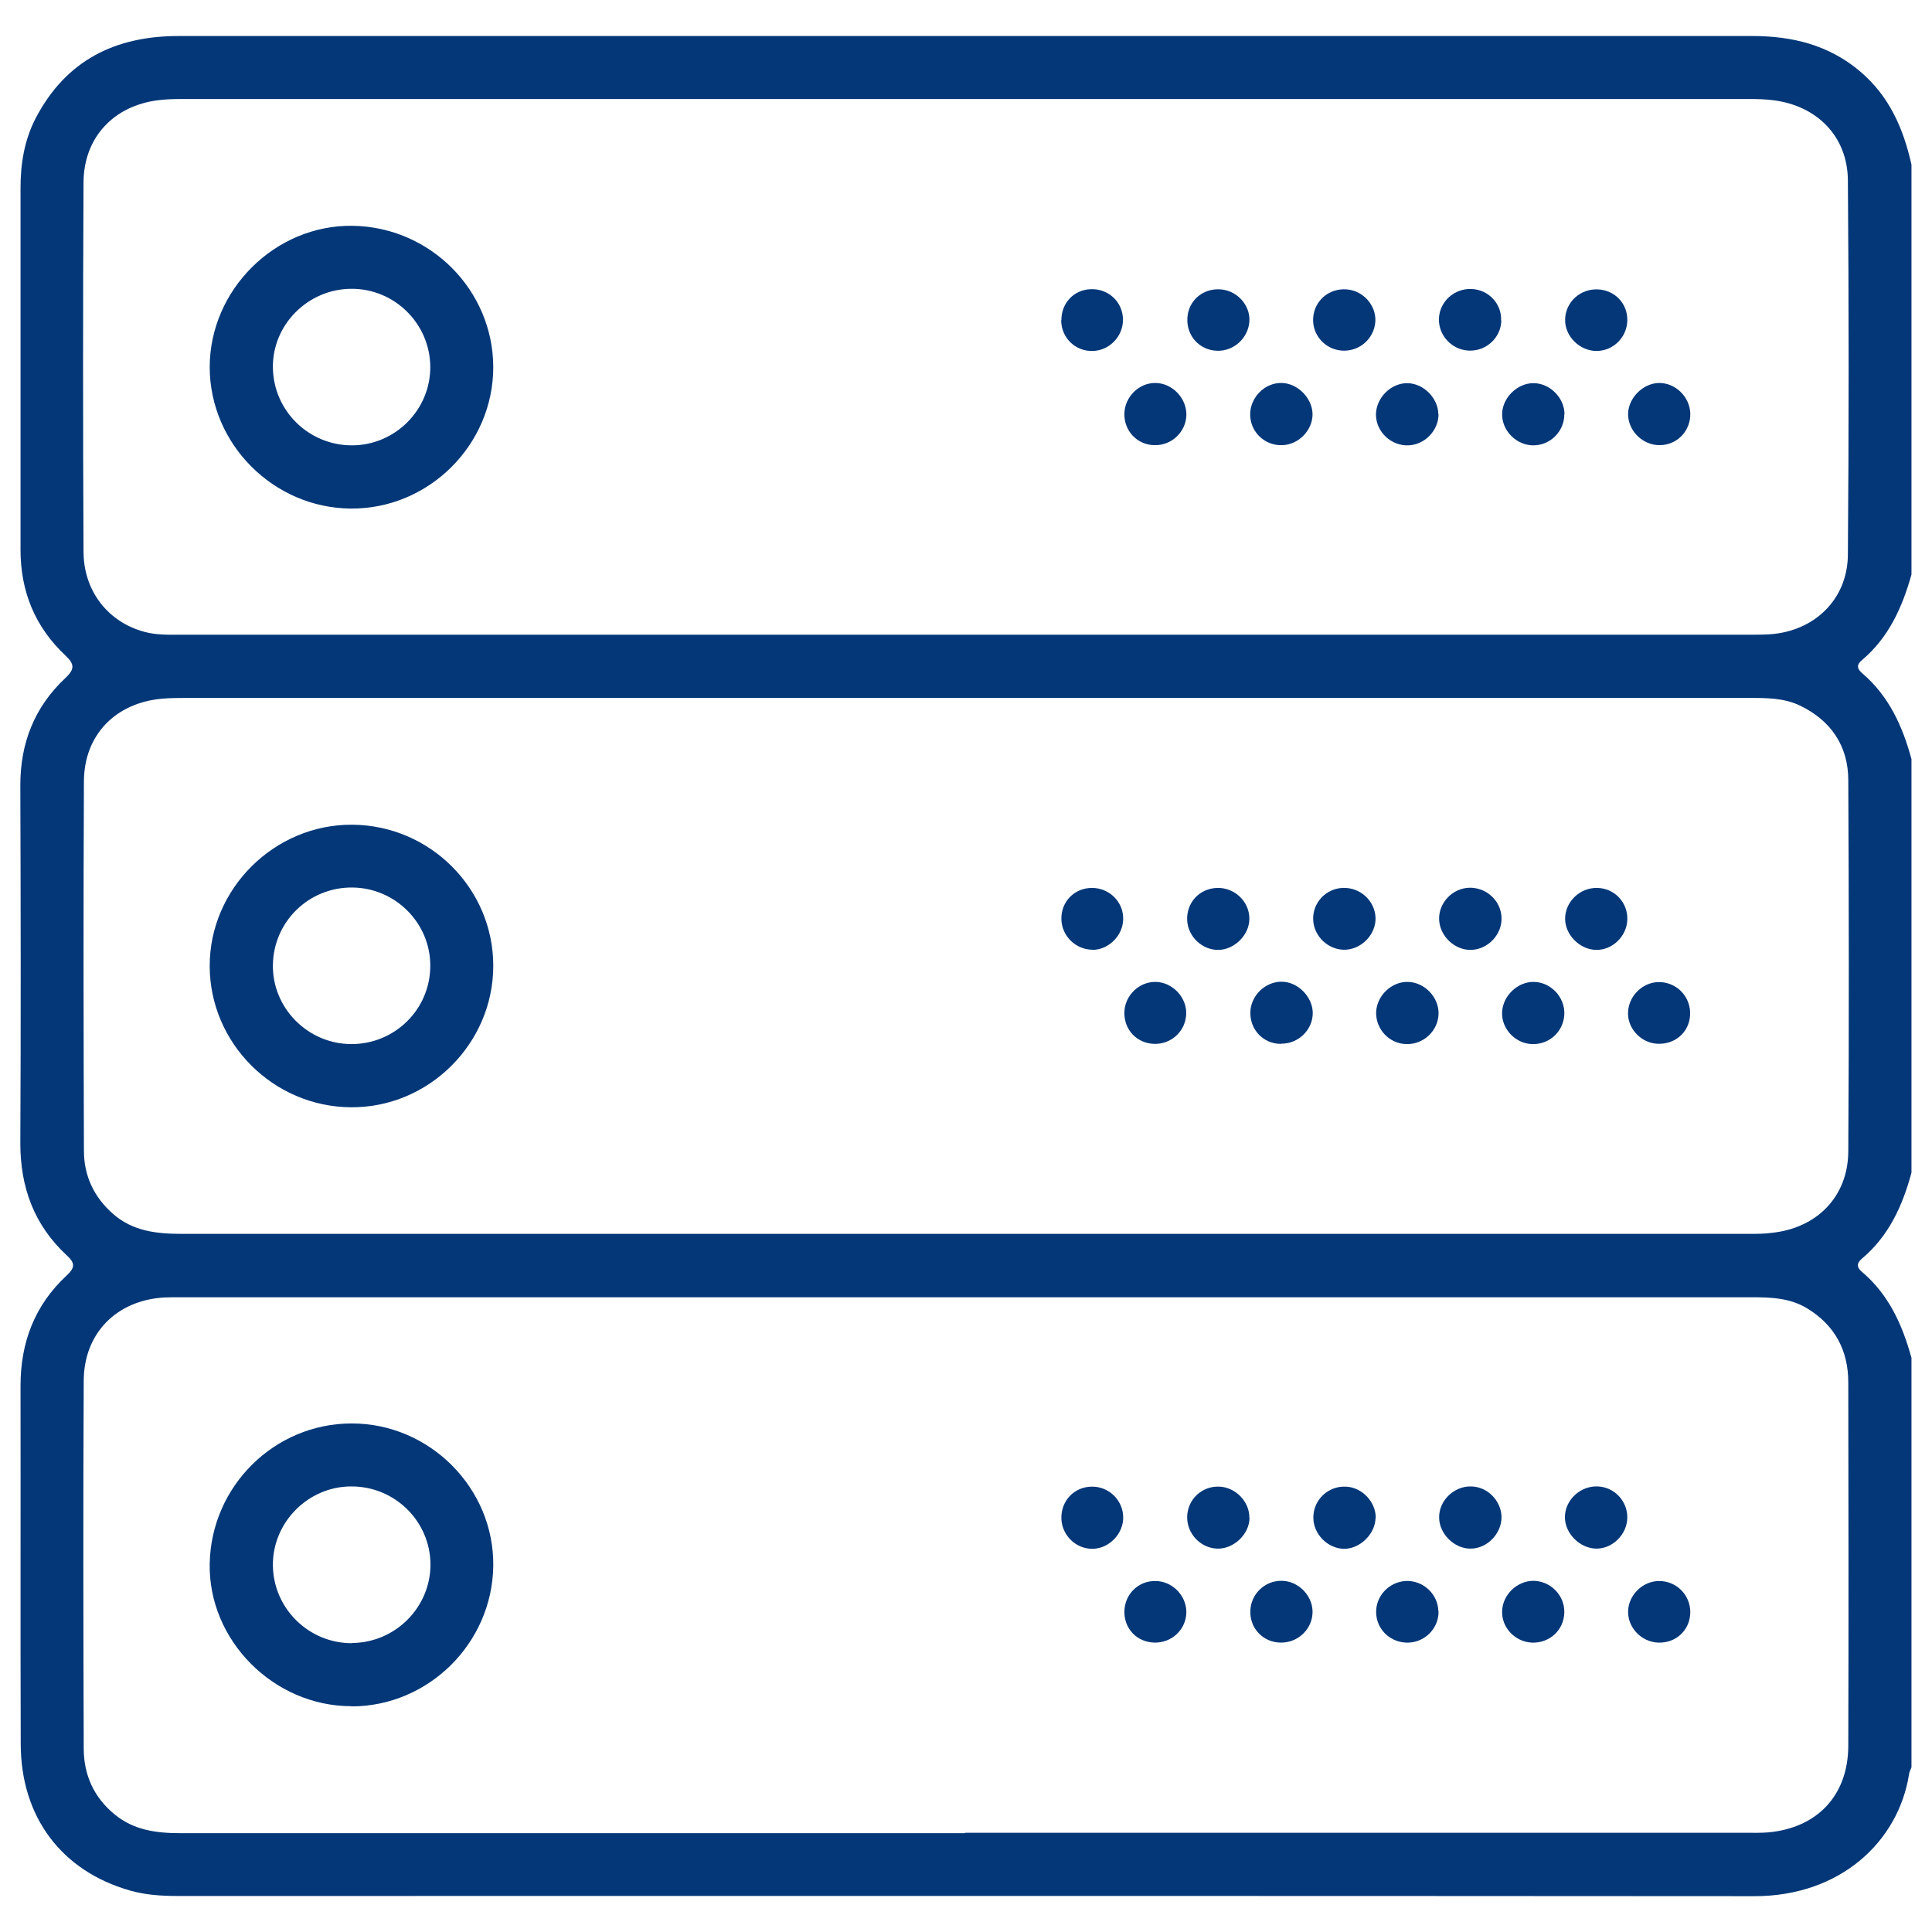 <?xml version="1.0" encoding="UTF-8"?>
<svg id="Capa_1" data-name="Capa 1" xmlns="http://www.w3.org/2000/svg" viewBox="0 0 96 96">
  <defs>
    <style>
      .cls-1 {
        fill: #033778;
      }
    </style>
  </defs>
  <path class="cls-1" d="M94.98,67.45v20.37c-.04.11-.11.22-.12.34-.53,3.35-3.42,6.07-7.7,6.06-26.11-.02-52.23-.01-78.34-.01-.79,0-1.59-.05-2.36-.27-3.4-.97-5.42-3.65-5.43-7.27-.02-5.93,0-11.86-.01-17.8,0-2.17.7-4.01,2.29-5.49.41-.38.44-.61.01-1-1.62-1.5-2.31-3.37-2.31-5.57.03-5.93.02-11.86,0-17.8,0-2.1.71-3.89,2.24-5.32.48-.45.45-.7-.01-1.13-1.5-1.41-2.22-3.17-2.22-5.24,0-5.99,0-11.99,0-17.98,0-1.2.19-2.38.75-3.46C3.28,2.98,5.75,1.78,8.91,1.79c15.04,0,30.09,0,45.13,0,11.01,0,22.02,0,33.03,0,1.98,0,3.8.44,5.36,1.76,1.45,1.23,2.15,2.84,2.55,4.63v20.37c-.46,1.63-1.13,3.13-2.46,4.25-.29.24-.24.44.02.66,1.32,1.13,2,2.63,2.44,4.26v20.55c-.44,1.63-1.12,3.14-2.45,4.26-.26.22-.3.42-.02.66,1.33,1.12,2.01,2.62,2.46,4.25ZM48.02,34.68c-12.9,0-25.81,0-38.71,0-.43,0-.86,0-1.28.04-2.29.21-3.85,1.8-3.86,4.1-.03,6.12-.02,12.23,0,18.35,0,1.25.49,2.31,1.45,3.15.99.87,2.19.99,3.43.99,25.96,0,51.92,0,77.88,0,.37,0,.73,0,1.1-.05,2.25-.23,3.8-1.8,3.81-4.05.04-6.15.03-12.29,0-18.44,0-1.7-.86-2.97-2.4-3.71-.79-.38-1.66-.38-2.52-.38-12.97,0-25.93,0-38.9,0ZM47.96,91.07c12.93,0,25.87,0,38.8,0,.37,0,.74.01,1.1-.02,2.44-.22,3.97-1.84,3.98-4.29.02-6.02.01-12.05,0-18.07,0-1.58-.66-2.83-2.03-3.67-.88-.54-1.85-.56-2.83-.56-25.99,0-51.98,0-77.97,0-.28,0-.55,0-.83.01-2.37.13-4.01,1.76-4.02,4.14-.03,6.08-.02,12.17,0,18.26,0,1.32.5,2.44,1.54,3.29.96.79,2.09.93,3.28.93,13,0,25.99,0,38.99,0ZM48.01,31.54c12.9,0,25.81,0,38.71,0,.4,0,.8,0,1.19-.02,2.23-.14,3.89-1.72,3.91-3.95.05-6.21.05-12.41,0-18.62-.02-2.17-1.53-3.7-3.71-3.97-.39-.05-.79-.06-1.19-.06-25.96,0-51.92,0-77.88,0-.4,0-.8.01-1.19.06-2.2.28-3.68,1.84-3.7,4.07-.03,6.12-.03,12.23,0,18.35,0,1.98,1.23,3.52,3.04,4,.6.16,1.21.14,1.82.14,13,0,25.99,0,38.99,0Z"/>
  <path class="cls-1" d="M17.43,55.02c-3.85-.03-7-3.18-7.01-7.01-.01-3.85,3.22-7.06,7.09-7.03,3.86.03,7,3.17,7,7.01,0,3.87-3.21,7.06-7.08,7.03ZM17.43,51.88c2.16.02,3.93-1.7,3.95-3.85.03-2.14-1.72-3.91-3.87-3.93-2.16-.02-3.92,1.69-3.95,3.85-.03,2.13,1.72,3.91,3.87,3.93Z"/>
  <path class="cls-1" d="M73.08,47.2c-.8.01-1.53-.68-1.57-1.49-.04-.85.67-1.59,1.53-1.6.83,0,1.53.64,1.57,1.47.04.85-.68,1.61-1.53,1.62Z"/>
  <path class="cls-1" d="M69.95,48.79c.84.01,1.57.78,1.53,1.62-.04.82-.74,1.48-1.57,1.47-.87,0-1.56-.74-1.53-1.6.04-.81.76-1.5,1.56-1.49Z"/>
  <path class="cls-1" d="M76.21,48.79c.85.01,1.56.76,1.52,1.62-.04.83-.72,1.48-1.56,1.47-.86,0-1.58-.76-1.53-1.6.04-.8.77-1.5,1.57-1.49Z"/>
  <path class="cls-1" d="M68.35,45.61c.02.8-.66,1.53-1.47,1.58-.84.05-1.61-.65-1.63-1.51-.02-.83.63-1.52,1.46-1.56.87-.04,1.61.63,1.64,1.49Z"/>
  <path class="cls-1" d="M63.65,51.87c-.88,0-1.55-.71-1.52-1.59.03-.82.74-1.5,1.55-1.5.79,0,1.52.72,1.55,1.52.02.85-.7,1.57-1.57,1.56Z"/>
  <path class="cls-1" d="M79.35,44.12c.88.01,1.55.73,1.51,1.6-.04.82-.75,1.5-1.56,1.48-.8-.02-1.52-.74-1.53-1.53-.01-.85.72-1.56,1.58-1.55Z"/>
  <path class="cls-1" d="M60.56,47.2c-.81.02-1.53-.65-1.57-1.47-.04-.89.62-1.59,1.5-1.61.87-.02,1.6.69,1.59,1.54,0,.79-.73,1.52-1.52,1.54Z"/>
  <path class="cls-1" d="M83.98,50.44c-.05.88-.78,1.49-1.68,1.42-.82-.07-1.47-.82-1.4-1.62.06-.82.8-1.48,1.6-1.44.87.04,1.53.77,1.48,1.65Z"/>
  <path class="cls-1" d="M54.28,47.19c-.82,0-1.51-.67-1.54-1.49-.03-.89.64-1.58,1.52-1.58.87,0,1.58.71,1.55,1.57-.02.81-.73,1.51-1.54,1.51Z"/>
  <path class="cls-1" d="M57.42,48.79c.84.01,1.57.78,1.52,1.62-.04.83-.73,1.47-1.56,1.46-.88-.01-1.54-.7-1.51-1.59.03-.82.73-1.5,1.55-1.49Z"/>
  <path class="cls-1" d="M17.46,84.78c-3.86,0-7.11-3.27-7.04-7.08.07-3.86,3.22-6.97,7.06-6.97,3.88,0,7.08,3.23,7.03,7.08-.05,3.84-3.22,6.98-7.05,6.98ZM17.5,81.64c2.15-.02,3.9-1.78,3.89-3.92-.02-2.14-1.78-3.87-3.94-3.86-2.14,0-3.91,1.79-3.89,3.92.02,2.15,1.79,3.88,3.94,3.87Z"/>
  <path class="cls-1" d="M62.09,75.42c-.01.83-.81,1.57-1.63,1.53-.82-.04-1.48-.75-1.47-1.57.01-.87.73-1.55,1.6-1.51.81.03,1.51.76,1.49,1.56Z"/>
  <path class="cls-1" d="M73.08,73.86c.82,0,1.51.7,1.53,1.51.01.84-.73,1.6-1.57,1.58-.79-.01-1.52-.74-1.53-1.53-.02-.84.72-1.57,1.57-1.56Z"/>
  <path class="cls-1" d="M80.86,75.43c-.02.81-.72,1.52-1.53,1.52-.83,0-1.59-.77-1.57-1.59.02-.85.78-1.54,1.64-1.5.83.04,1.48.74,1.46,1.57Z"/>
  <path class="cls-1" d="M68.35,75.42c-.01.79-.75,1.52-1.53,1.54-.84.01-1.58-.74-1.56-1.58.01-.86.74-1.55,1.61-1.51.81.03,1.5.76,1.49,1.56Z"/>
  <path class="cls-1" d="M71.48,80.06c.02.82-.64,1.52-1.47,1.56-.88.04-1.61-.62-1.63-1.49-.02-.82.63-1.52,1.46-1.57.86-.05,1.61.64,1.63,1.49Z"/>
  <path class="cls-1" d="M77.73,80.13c-.02.87-.74,1.53-1.62,1.49-.83-.04-1.5-.75-1.47-1.56.02-.81.73-1.5,1.54-1.51.86,0,1.57.72,1.55,1.57Z"/>
  <path class="cls-1" d="M63.68,78.55c.81,0,1.52.7,1.54,1.51.02.85-.7,1.57-1.57,1.56-.88,0-1.56-.71-1.52-1.59.03-.83.72-1.49,1.55-1.48Z"/>
  <path class="cls-1" d="M54.29,76.96c-.82.01-1.52-.66-1.55-1.49-.03-.89.63-1.59,1.51-1.6.83-.01,1.52.64,1.56,1.47.04.84-.68,1.61-1.52,1.62Z"/>
  <path class="cls-1" d="M83.99,80.13c-.02.88-.72,1.53-1.61,1.49-.83-.04-1.5-.75-1.48-1.56.02-.81.73-1.5,1.54-1.5.87,0,1.56.7,1.55,1.57Z"/>
  <path class="cls-1" d="M57.36,81.62c-.85-.02-1.49-.67-1.49-1.52,0-.88.7-1.57,1.57-1.54.82.02,1.5.72,1.51,1.53,0,.86-.71,1.55-1.59,1.53Z"/>
  <path class="cls-1" d="M17.43,25.27c-3.84-.03-7-3.2-7.01-7.02,0-3.85,3.25-7.08,7.09-7.03,3.86.05,6.99,3.19,7,7.02,0,3.87-3.21,7.06-7.08,7.03ZM17.5,22.13c2.15-.01,3.9-1.78,3.88-3.92-.02-2.14-1.79-3.88-3.94-3.86-2.15.02-3.91,1.79-3.88,3.92.03,2.15,1.79,3.87,3.95,3.86Z"/>
  <path class="cls-1" d="M83.99,20.54c.02.88-.66,1.58-1.53,1.58-.82,0-1.53-.68-1.56-1.49-.03-.82.73-1.6,1.55-1.6.81,0,1.51.69,1.54,1.51Z"/>
  <path class="cls-1" d="M65.22,20.58c0,.8-.69,1.52-1.51,1.54-.87.03-1.59-.66-1.59-1.53,0-.85.74-1.59,1.58-1.56.79.02,1.51.76,1.52,1.55Z"/>
  <path class="cls-1" d="M71.48,20.58c0,.81-.68,1.52-1.5,1.55-.86.03-1.6-.67-1.61-1.52,0-.84.75-1.59,1.58-1.57.8.02,1.51.75,1.52,1.54Z"/>
  <path class="cls-1" d="M65.25,15.81c.05-.87.79-1.5,1.67-1.43.82.06,1.47.8,1.42,1.6-.06.86-.81,1.51-1.68,1.44-.83-.07-1.46-.78-1.41-1.61Z"/>
  <path class="cls-1" d="M74.6,15.93c-.02.86-.77,1.54-1.63,1.49-.83-.04-1.49-.75-1.47-1.57.02-.86.76-1.53,1.63-1.49.84.04,1.49.73,1.46,1.56Z"/>
  <path class="cls-1" d="M77.73,20.57c.01.86-.7,1.57-1.56,1.56-.81-.01-1.52-.71-1.53-1.51-.02-.83.75-1.6,1.58-1.58.8.01,1.51.73,1.52,1.53Z"/>
  <path class="cls-1" d="M57.41,19.03c.84,0,1.57.77,1.54,1.61-.03.83-.73,1.49-1.56,1.48-.88,0-1.55-.71-1.52-1.59.03-.82.73-1.51,1.54-1.5Z"/>
  <path class="cls-1" d="M80.86,15.93c-.02.83-.69,1.5-1.52,1.51-.85,0-1.59-.73-1.57-1.57.02-.86.75-1.53,1.63-1.49.85.04,1.48.71,1.46,1.55Z"/>
  <path class="cls-1" d="M52.74,15.9c0-.85.63-1.51,1.47-1.53.88-.03,1.59.65,1.59,1.52,0,.82-.66,1.52-1.49,1.55-.87.03-1.58-.65-1.58-1.53Z"/>
  <path class="cls-1" d="M59,15.81c.04-.87.77-1.5,1.66-1.43.82.06,1.48.8,1.42,1.6-.06.82-.77,1.47-1.59,1.45-.88-.02-1.54-.74-1.49-1.62Z"/>
</svg>
